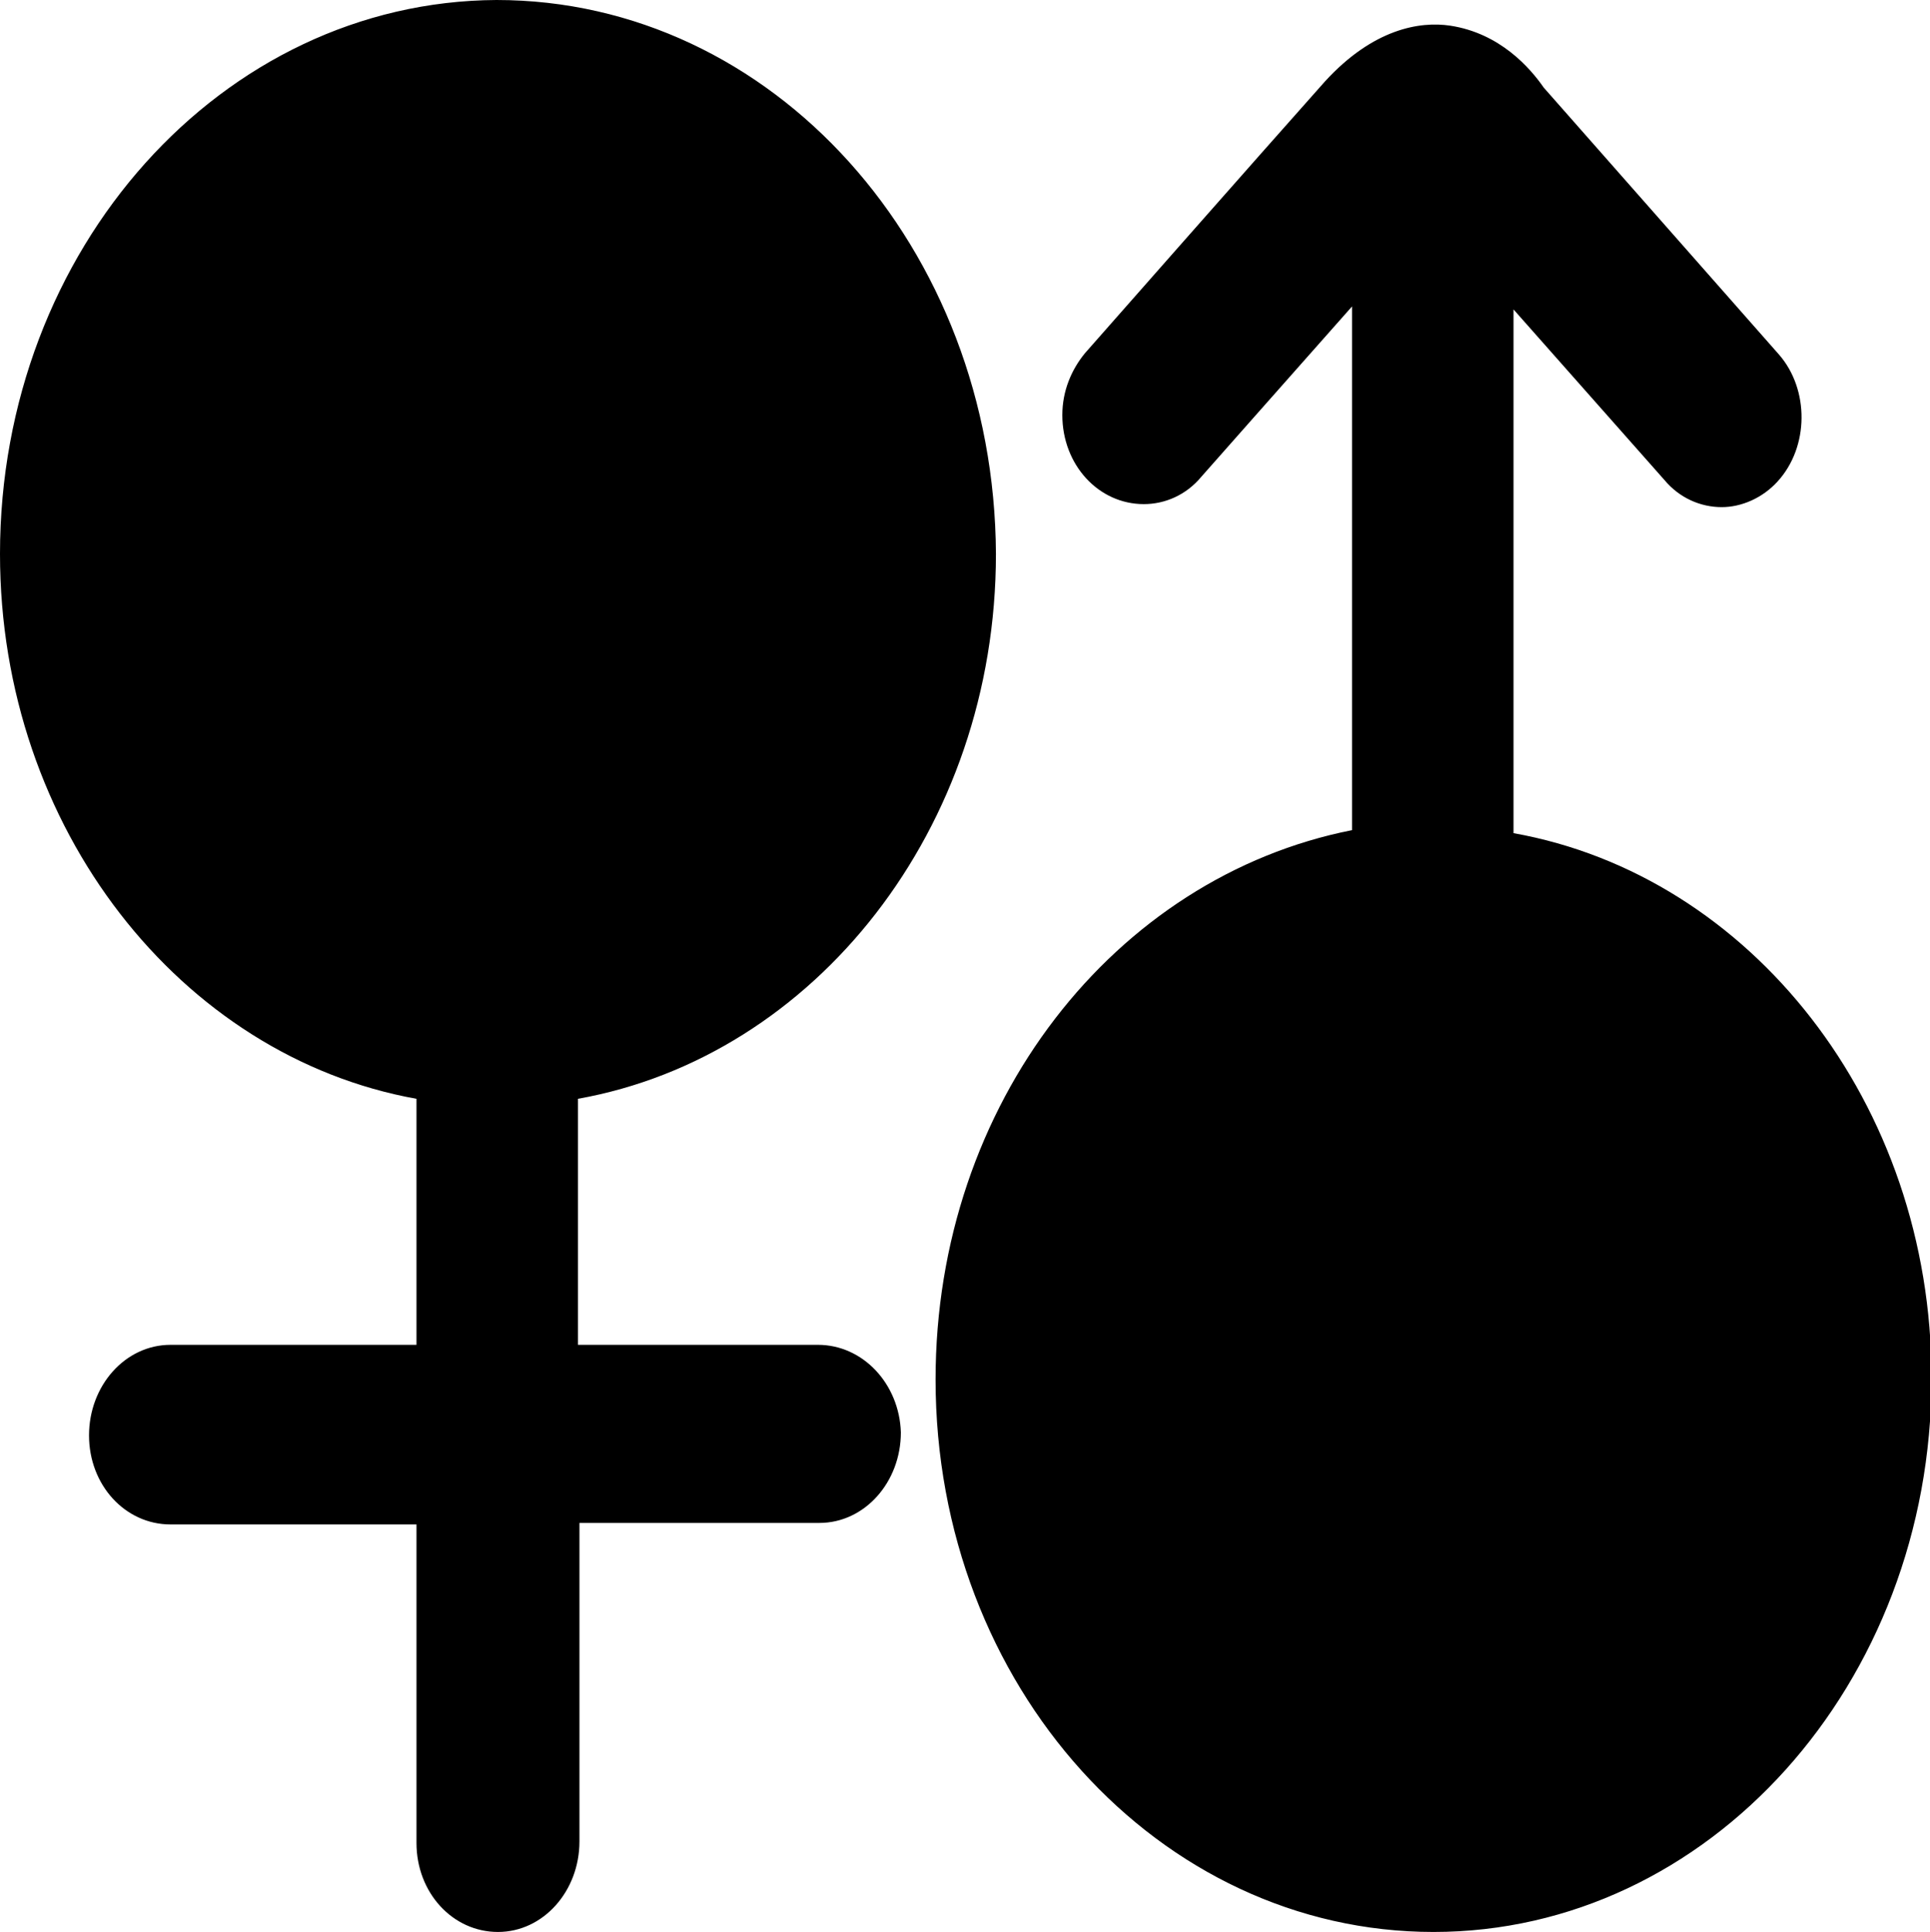 <?xml version="1.0" encoding="utf-8"?>
<!-- Generator: Adobe Illustrator 22.0.0, SVG Export Plug-In . SVG Version: 6.00 Build 0)  -->
<svg version="1.1" id="图层_1" xmlns="http://www.w3.org/2000/svg" xmlns:xlink="http://www.w3.org/1999/xlink" x="0px" y="0px"
	 viewBox="0 0 127.9 128" style="enable-background:new 0 0 127.9 128;" xml:space="preserve">
<path d="M54.2,89.1l-15.9,0l0-14.6v-1.7C54,70,66,54.9,66,36.7C65.9,16.4,51.2,0,32.9,0C14.7,0.1,0,16.5,0,36.7
	C0,54.9,12,70,27.6,72.8v1.7l0,14.6l-16.3,0c-3,0-5.4,2.7-5.4,6c0,3.3,2.4,5.9,5.4,5.9l16.3,0l0,21.1c0,3.3,2.4,5.9,5.4,5.9
	c3,0,5.4-2.7,5.4-6l0-21.1l15.9,0c3,0,5.4-2.7,5.4-6C59.6,91.7,57.2,89.1,54.2,89.1z M100.3,55.2l0-34.7l10,11.3
	c1,1.2,2.4,1.8,3.8,1.8c1.3,0,2.7-0.6,3.7-1.7c2.1-2.3,2.1-6.1,0.1-8.4L102.3,5.8c-0.9-1.3-2.9-3.6-6.2-4.1c-2-0.3-5.1,0.2-8.3,3.7
	c-4.1,4.6-15.9,18-15.9,18l0,0c-0.9,1.1-1.5,2.5-1.5,4.1c0,3.3,2.4,5.9,5.4,5.9c1.4,0,2.8-0.6,3.8-1.8c0,0,5.3-6,10-11.3l0,34.7
	C73.9,58.1,62,73.1,62,91.4c0,20.3,14.8,36.6,33,36.6c18.2,0,33-16.4,33-36.7C128,73.1,116,58,100.3,55.2L100.3,55.2z"/>
</svg>
